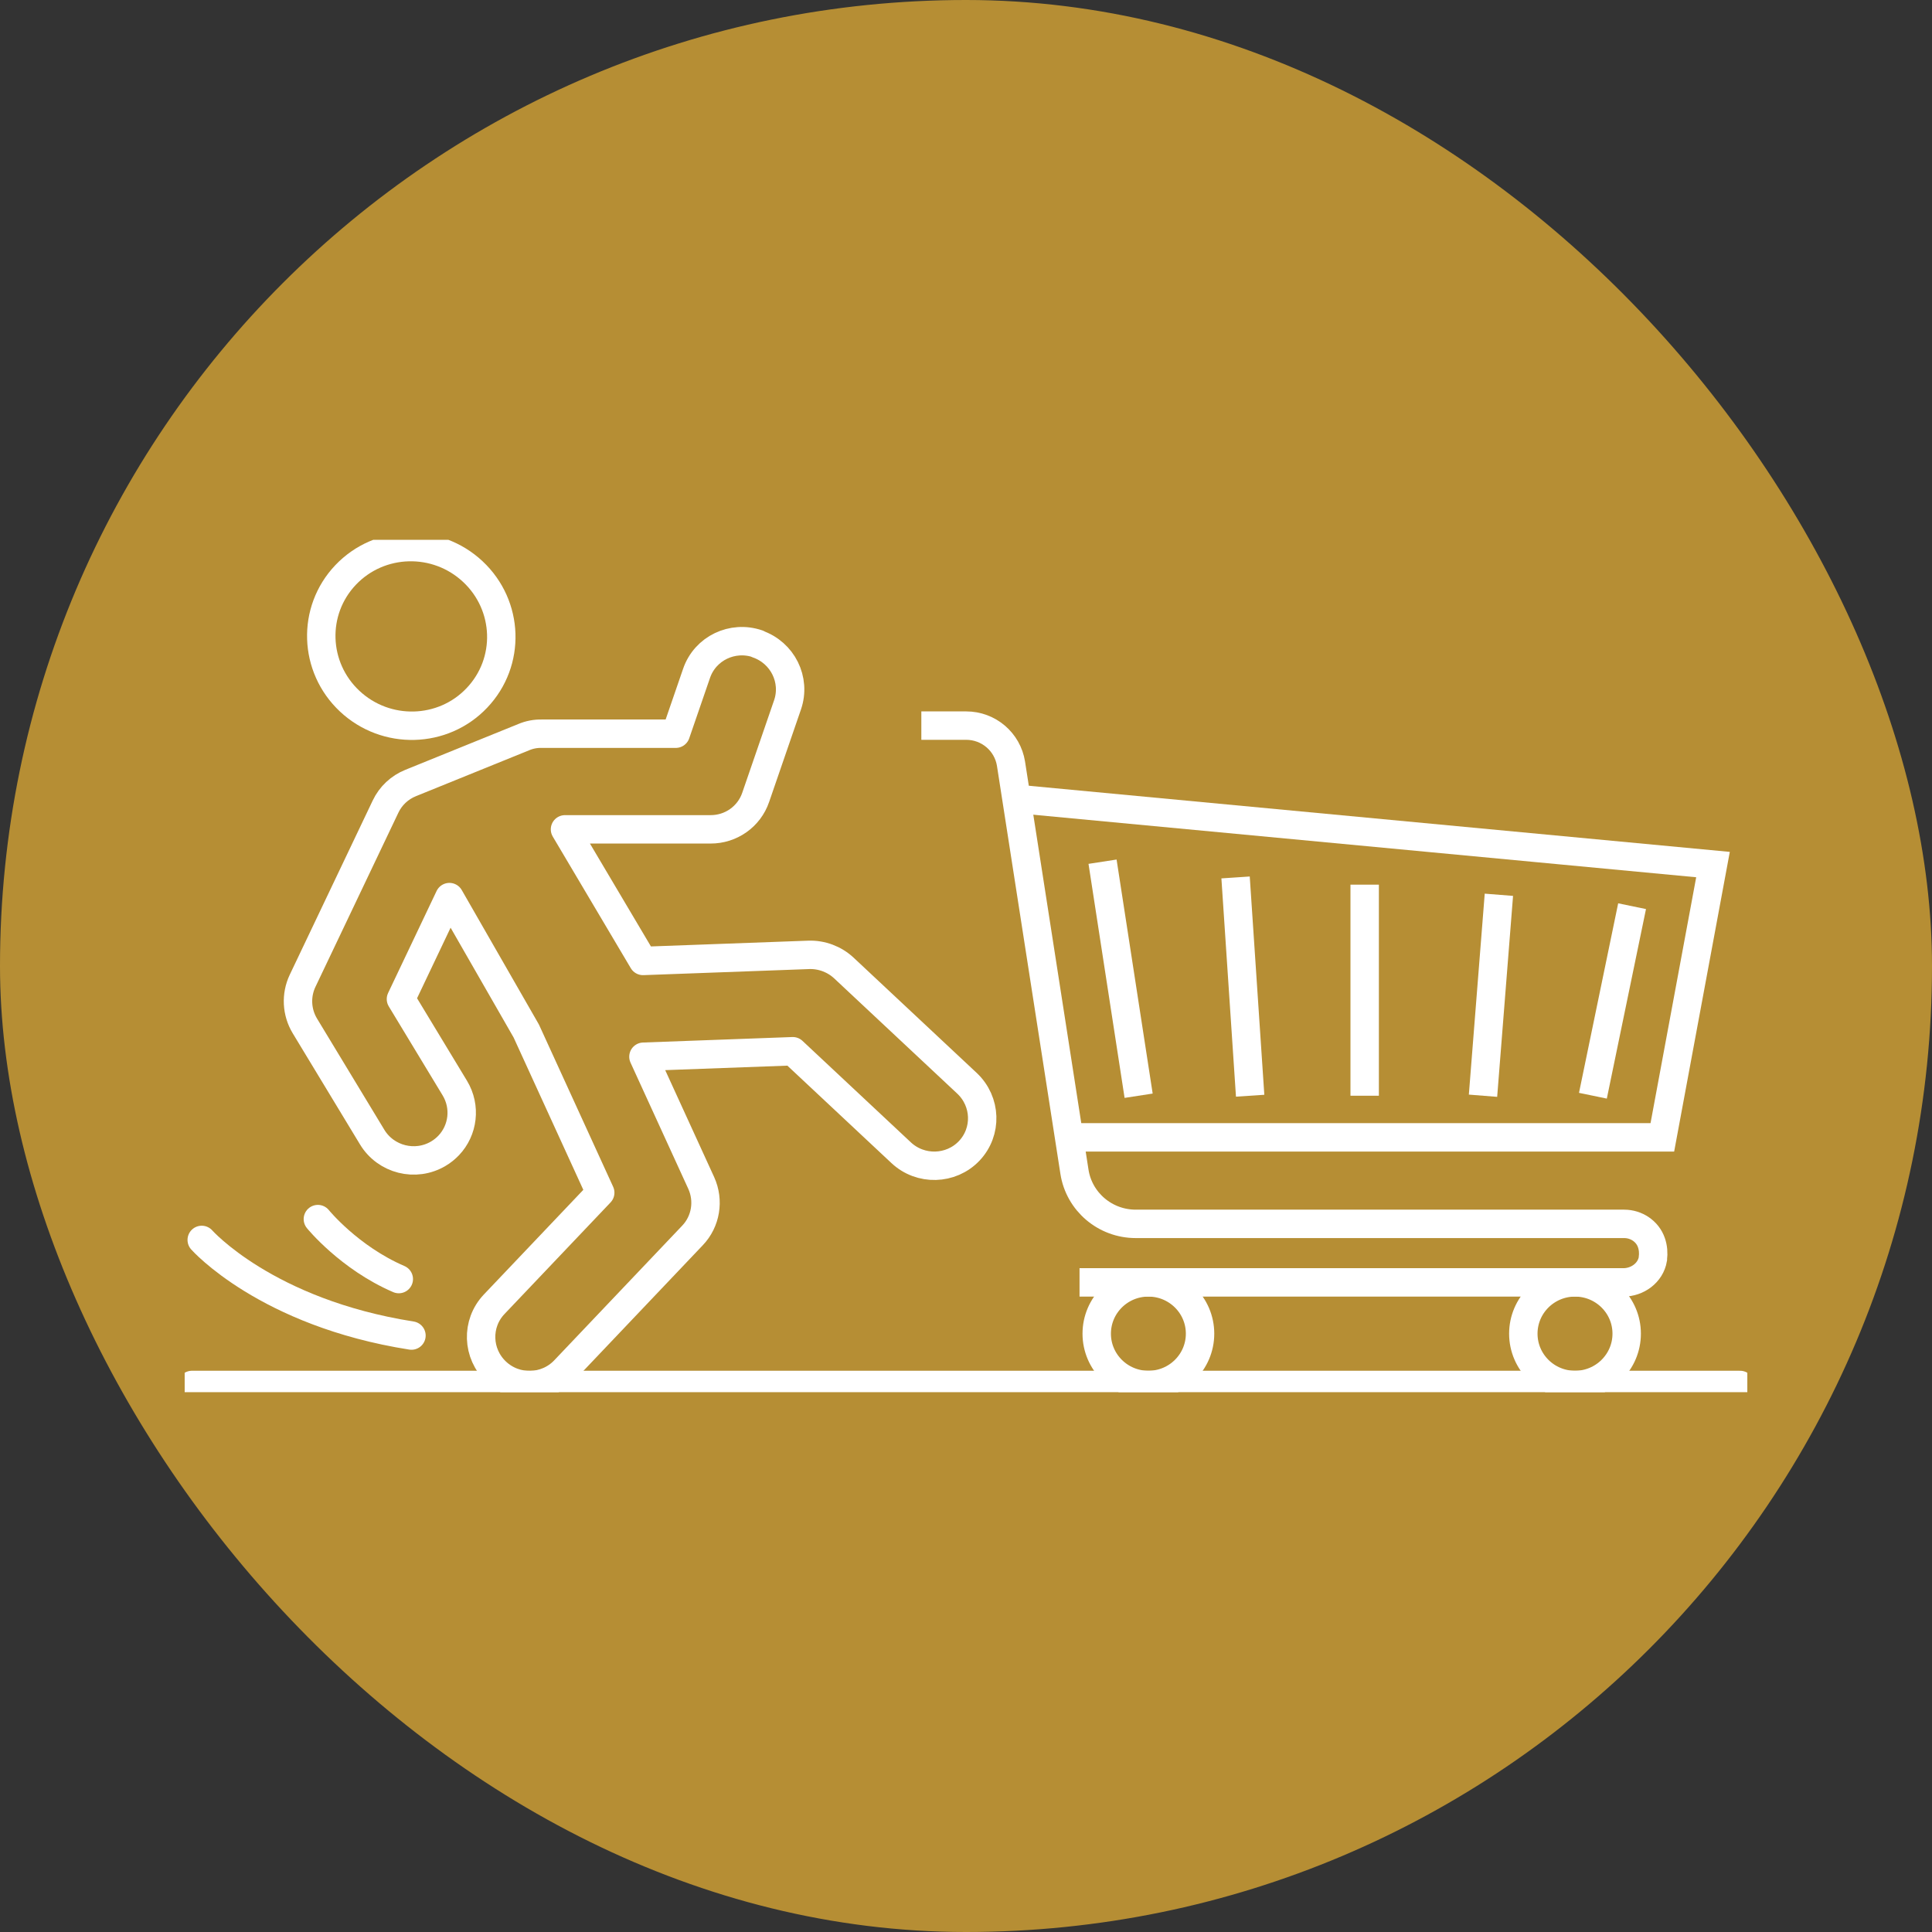 <svg width="68" height="68" viewBox="0 0 68 68" fill="none" xmlns="http://www.w3.org/2000/svg">
<rect x="0" y="0" width="68" height="68" fill="#333333" stroke="none"/>
<rect width="68" height="68" rx="34" fill="#B68E34"/>
<g clip-path="url(#clip0_679_916)">
<path d="M26.669 22.661C25.782 22.356 24.819 22.819 24.517 23.698L23.785 25.824H19.072C18.851 25.819 18.636 25.859 18.431 25.946L14.456 27.558C14.066 27.715 13.749 28.01 13.569 28.392L10.649 34.524C10.409 35.032 10.439 35.627 10.731 36.11L13.098 40.02C13.58 40.819 14.625 41.083 15.429 40.605C15.567 40.524 15.685 40.427 15.793 40.315C16.3 39.781 16.407 38.958 16.008 38.297L14.112 35.164L15.818 31.575L18.523 36.288L21.126 41.978L17.391 45.908C16.751 46.585 16.787 47.648 17.468 48.288C18.149 48.929 19.225 48.898 19.866 48.227L24.374 43.483C24.845 42.99 24.963 42.258 24.681 41.637L22.647 37.193L27.903 37L31.715 40.569C32.396 41.21 33.472 41.18 34.112 40.508C34.753 39.832 34.717 38.77 34.036 38.129L29.702 34.071C29.369 33.761 28.923 33.593 28.467 33.608L22.632 33.822L19.886 29.19H25.004C25.726 29.195 26.366 28.742 26.597 28.066L27.719 24.807C28.021 23.927 27.545 22.971 26.659 22.666L26.669 22.661Z" stroke="white" stroke-linecap="round" stroke-linejoin="round"/>
<path d="M16.643 20.119C17.919 21.314 17.985 23.302 16.786 24.563C15.593 25.824 13.585 25.875 12.309 24.68C11.033 23.485 10.967 21.497 12.165 20.236C13.364 18.975 15.367 18.924 16.643 20.119Z" stroke="white" stroke-linecap="round" stroke-linejoin="round"/>
<path d="M6.756 48.746H61.244" stroke="white" stroke-linecap="round" stroke-linejoin="round"/>
<path d="M7.1 43.641C7.1 43.641 9.364 46.203 14.482 47.007" stroke="white" stroke-linecap="round" stroke-linejoin="round"/>
<path d="M11.188 42.908C11.188 42.908 12.289 44.266 14.036 45.019" stroke="white" stroke-linecap="round" stroke-linejoin="round"/>
<path d="M32.428 25.539H34.006C34.794 25.539 35.461 26.108 35.584 26.881L37.817 41.241C37.981 42.298 38.898 43.076 39.974 43.076H57.166C57.592 43.076 57.986 43.336 58.124 43.737C58.186 43.915 58.201 44.108 58.176 44.297C58.176 44.302 58.176 44.307 58.176 44.312C58.094 44.8 57.633 45.136 57.136 45.136H37.996" stroke="white" stroke-miterlimit="10"/>
<path d="M35.773 28.117L60.292 30.43L58.509 40.031H37.628" stroke="white" stroke-miterlimit="10"/>
<path d="M57.444 31.895L56.065 38.566" stroke="white" stroke-miterlimit="10"/>
<path d="M52.756 31.493L52.197 38.566" stroke="white" stroke-miterlimit="10"/>
<path d="M48.032 31.137V38.566" stroke="white" stroke-miterlimit="10"/>
<path d="M43.488 30.883L44.001 38.566" stroke="white" stroke-miterlimit="10"/>
<path d="M38.806 30.329L40.076 38.566" stroke="white" stroke-miterlimit="10"/>
<path d="M55.435 48.746C56.439 48.746 57.254 47.938 57.254 46.941C57.254 45.944 56.439 45.136 55.435 45.136C54.43 45.136 53.616 45.944 53.616 46.941C53.616 47.938 54.43 48.746 55.435 48.746Z" stroke="white" stroke-miterlimit="10"/>
<path d="M40.419 48.746C41.424 48.746 42.238 47.938 42.238 46.941C42.238 45.944 41.424 45.136 40.419 45.136C39.415 45.136 38.601 45.944 38.601 46.941C38.601 47.938 39.415 48.746 40.419 48.746Z" stroke="white" stroke-miterlimit="10"/>
</g>
<defs>
<clipPath id="clip0_679_916">
<rect width="55" height="30" fill="white" transform="translate(6.5 19)"/>
</clipPath>
</defs>
</svg>
